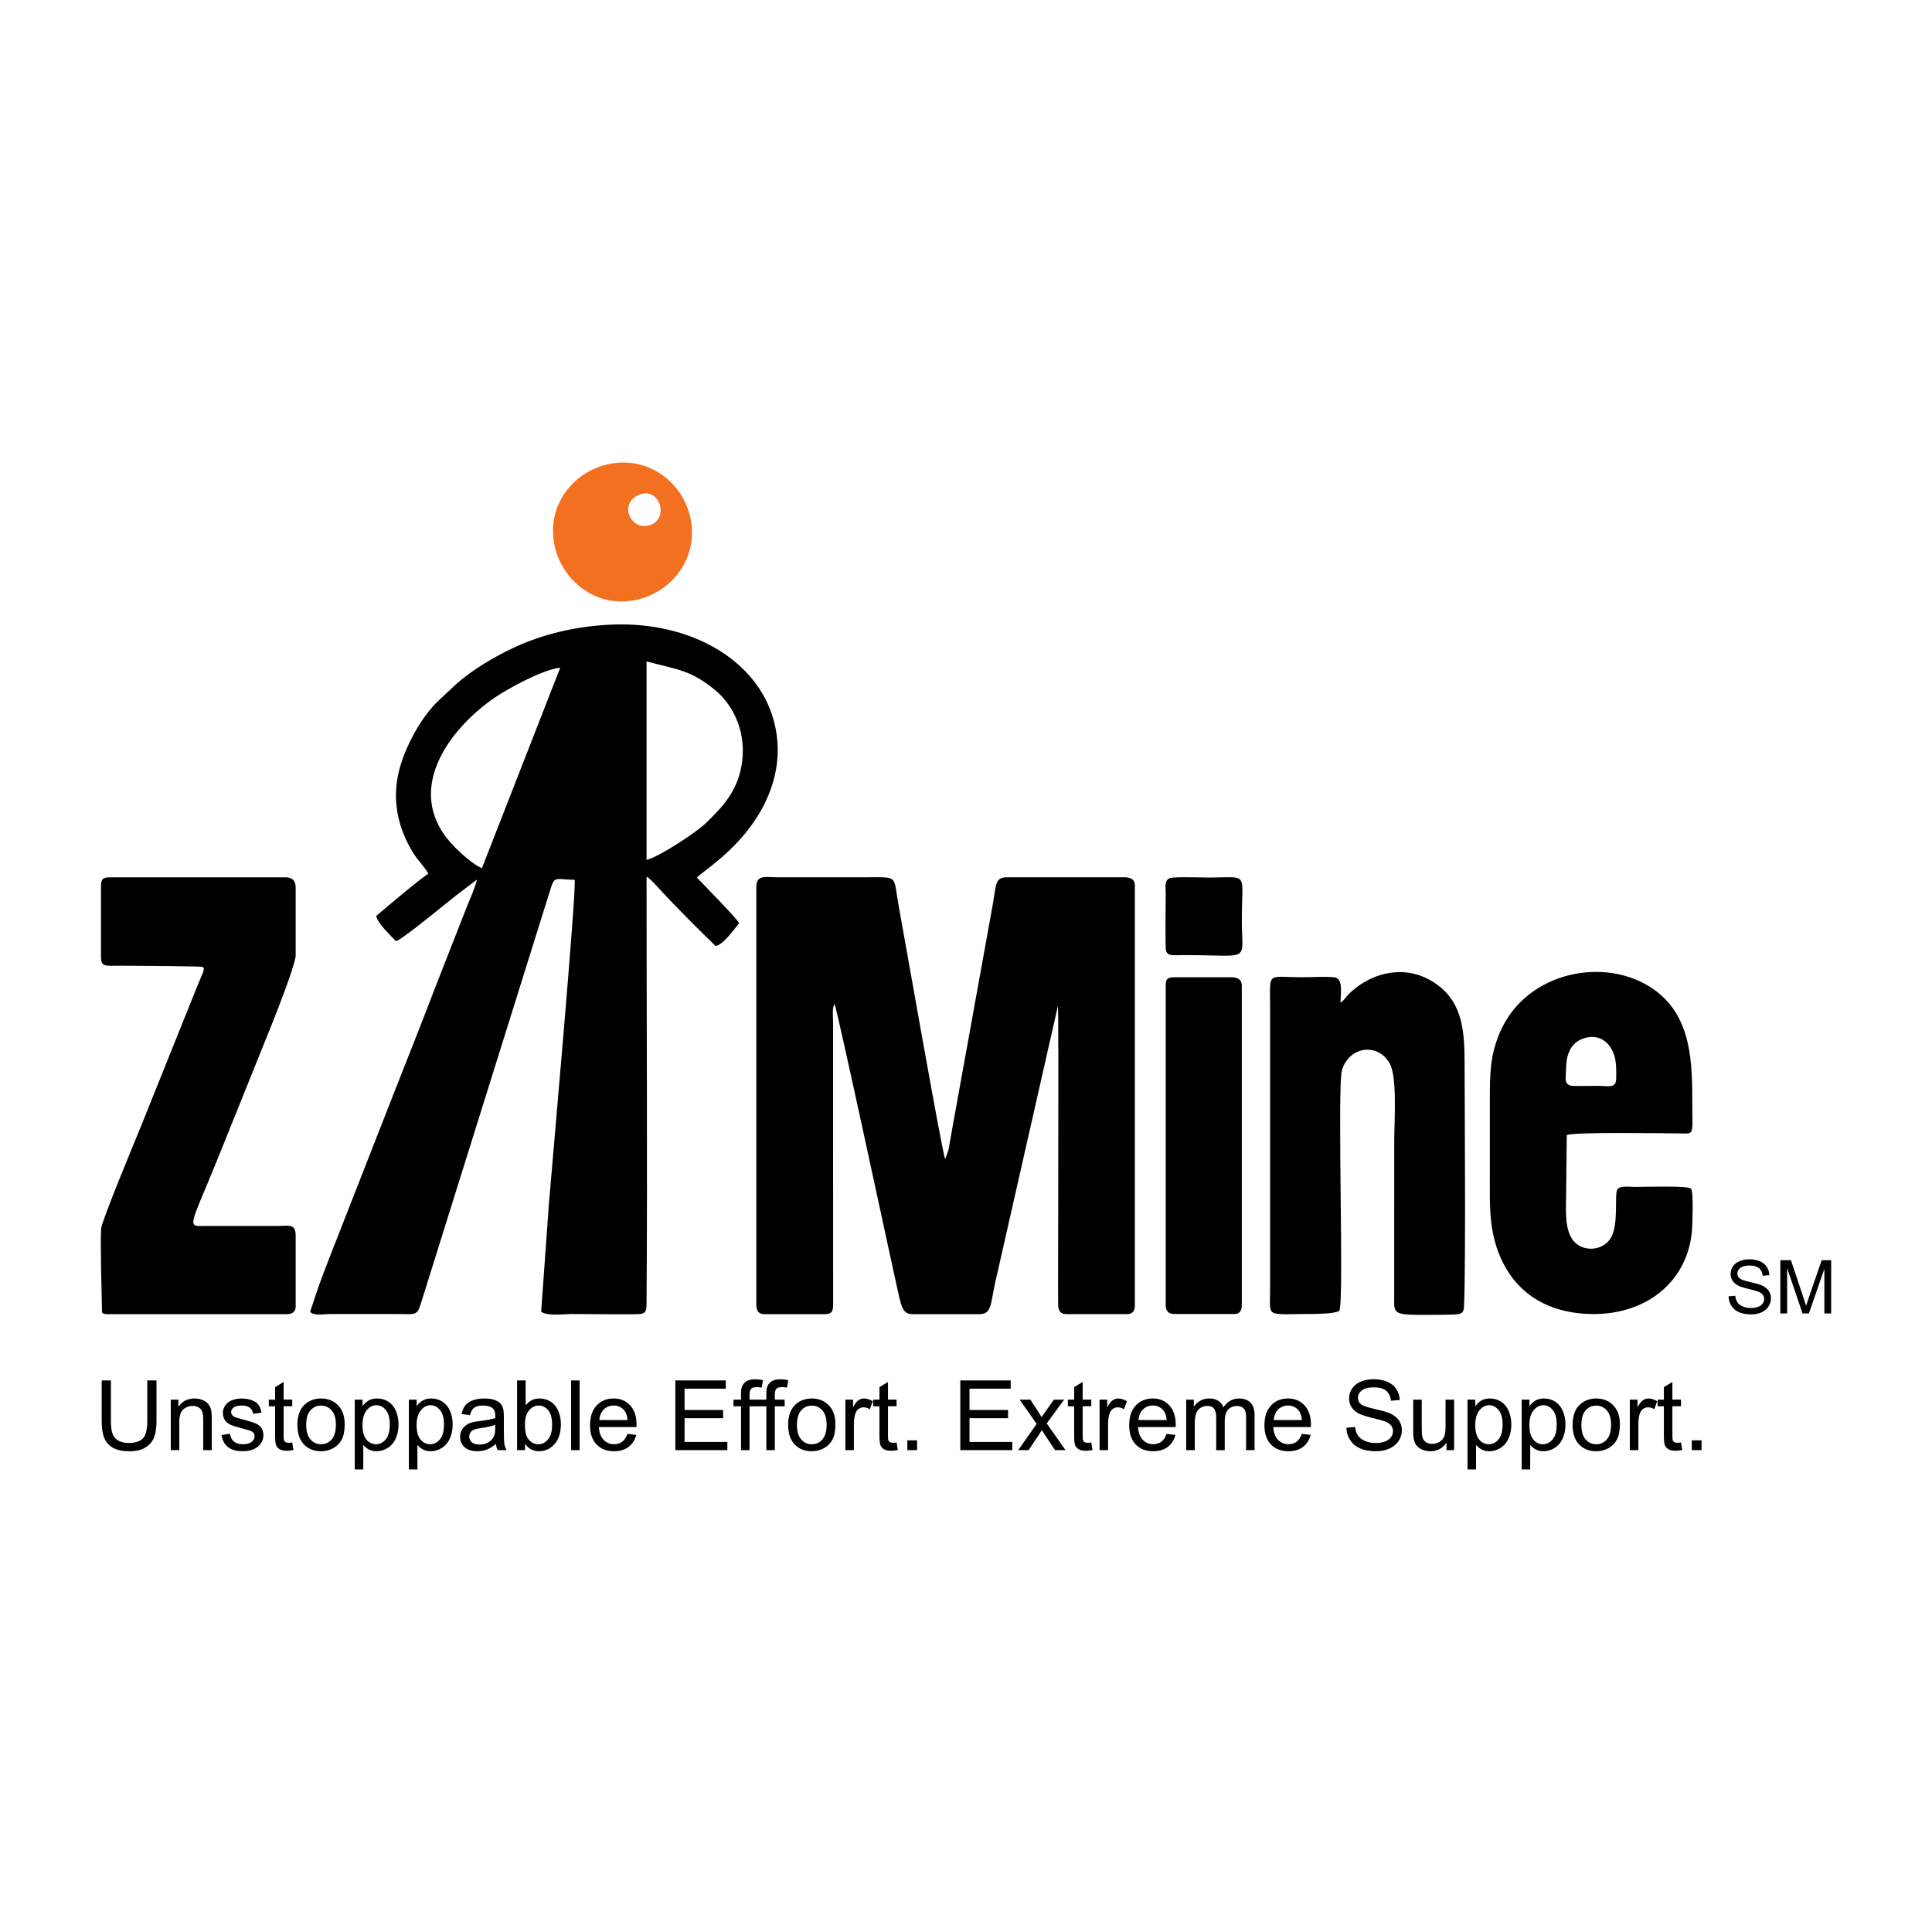 <?xml version="1.0" encoding="utf-8"?>
<!-- Generator: Adobe Illustrator 26.5.0, SVG Export Plug-In . SVG Version: 6.00 Build 0)  -->
<svg version="1.1" id="Layer_1" xmlns="http://www.w3.org/2000/svg" xmlns:xlink="http://www.w3.org/1999/xlink" x="0px" y="0px"
	 viewBox="0 0 1080 1080" style="enable-background:new 0 0 1080 1080;" xml:space="preserve">
<style type="text/css">
	.st0{fill-rule:evenodd;clip-rule:evenodd;}
	.st1{fill:#ED1C24;}
	.st2{fill:#E1251B;}
	.st3{fill-rule:evenodd;clip-rule:evenodd;fill:#16397B;}
	.st4{fill:#EE2745;}
	
		.st5{clip-path:url(#SVGID_00000067218841471315888110000006025003387852393657_);fill:url(#SVGID_00000075879051231726337040000002743487941894566322_);}
	
		.st6{clip-path:url(#SVGID_00000156573205472993502780000007481069287144726692_);fill:url(#SVGID_00000081644158401565466260000004442034765662735785_);}
	
		.st7{clip-path:url(#SVGID_00000036937656033615091210000015132884335723100299_);fill:url(#SVGID_00000169523406352507241030000010073134858907991189_);}
	
		.st8{clip-path:url(#SVGID_00000158712843441229108190000013236216643146545549_);fill:url(#SVGID_00000098220127357642202040000010685849842960512939_);}
	.st9{fill:#424243;}
	
		.st10{clip-path:url(#SVGID_00000044159382284357742210000011783970553555145397_);fill:url(#SVGID_00000068654466276262924380000012263567883785764753_);}
	.st11{fill:#FFFFFF;}
	
		.st12{clip-path:url(#SVGID_00000111158696541149293190000010172581479927653804_);fill:url(#SVGID_00000145740778060124756810000003102600272512377006_);}
	
		.st13{clip-path:url(#SVGID_00000121256624682224935930000008057559789868759705_);fill:url(#SVGID_00000150097371424232530610000008719692705718430358_);}
	
		.st14{clip-path:url(#SVGID_00000025408490179539555390000005701894760677107632_);fill:url(#SVGID_00000085954143067650377100000007030466037539725444_);}
	
		.st15{clip-path:url(#SVGID_00000002362425926528077610000018313562594588772767_);fill:url(#SVGID_00000164505044107049943340000001409685306643406772_);}
	
		.st16{clip-path:url(#SVGID_00000182505814510013429240000000455159278788306597_);fill:url(#SVGID_00000161590716771550517360000014244579458169545376_);}
	
		.st17{clip-path:url(#SVGID_00000135682732515196342480000001579508698530094211_);fill:url(#SVGID_00000136386591576271461420000010413277974048077473_);}
	
		.st18{clip-path:url(#SVGID_00000142173310626852796440000001192212621946087305_);fill:url(#SVGID_00000123437391128249238290000004112519470099991985_);}
	.st19{fill-rule:evenodd;clip-rule:evenodd;fill:#C8202F;}
	.st20{fill-rule:evenodd;clip-rule:evenodd;fill:#FFFFFF;}
	.st21{fill-rule:evenodd;clip-rule:evenodd;fill:#F98238;}
	.st22{filter:url(#Adobe_OpacityMaskFilter);}
	.st23{fill:url(#SVGID_00000134240936694598748470000007612356364549674151_);}
	.st24{mask:url(#SVGID_00000102508581008450406960000016435233381501383048_);fill-rule:evenodd;clip-rule:evenodd;fill:#ED1C24;}
	.st25{fill-rule:evenodd;clip-rule:evenodd;fill:#F5333F;}
	.st26{fill-rule:evenodd;clip-rule:evenodd;fill:#ED1C24;}
	.st27{fill-rule:evenodd;clip-rule:evenodd;fill:#F9A46E;}
	.st28{fill-rule:evenodd;clip-rule:evenodd;fill:#F47B26;}
	.st29{fill-rule:evenodd;clip-rule:evenodd;fill:#EB5433;}
	.st30{fill:#1A3282;}
	.st31{fill-rule:evenodd;clip-rule:evenodd;fill:#1A3282;}
	.st32{fill-rule:evenodd;clip-rule:evenodd;fill:#9D9FA2;}
	.st33{fill-rule:evenodd;clip-rule:evenodd;fill:#000303;}
	.st34{fill:#64003D;}
	.st35{fill:#536270;}
	.st36{fill-rule:evenodd;clip-rule:evenodd;fill:#64003D;}
	.st37{fill-rule:evenodd;clip-rule:evenodd;fill:#536270;}
	.st38{fill-rule:evenodd;clip-rule:evenodd;fill:#1A3382;}
	.st39{fill-rule:evenodd;clip-rule:evenodd;fill:#29387E;}
	.st40{fill-rule:evenodd;clip-rule:evenodd;fill:#F37021;}
	.st41{fill-rule:evenodd;clip-rule:evenodd;fill:#005C32;}
	.st42{fill-rule:evenodd;clip-rule:evenodd;fill:#D2AB67;}
	
		.st43{clip-path:url(#SVGID_00000088830648048530447510000010601333304285465759_);fill:url(#SVGID_00000008147501607531098250000001492338044335217573_);}
	
		.st44{clip-path:url(#SVGID_00000124883585893096366920000001062273105949998497_);fill:url(#SVGID_00000124143976181807210820000012910426625075565486_);}
	
		.st45{clip-path:url(#SVGID_00000095334464682445521880000009902432703932932743_);fill:url(#SVGID_00000049916312859696796390000015028766187865908638_);}
	.st46{fill-rule:evenodd;clip-rule:evenodd;fill:#00AEEF;}
	.st47{fill-rule:evenodd;clip-rule:evenodd;fill:#EC008C;}
	.st48{fill-rule:evenodd;clip-rule:evenodd;fill:#FFF200;}
	.st49{fill:#A7AAAC;}
	.st50{fill-rule:evenodd;clip-rule:evenodd;fill:#5C5B5B;}
	.st51{fill:#9D9D9F;}
	.st52{fill:#F04D23;}
	.st53{fill-rule:evenodd;clip-rule:evenodd;fill:#2E3192;}
	.st54{fill-rule:evenodd;clip-rule:evenodd;fill:#C4312D;}
	.st55{fill:#552715;}
	.st56{fill:#010101;}
	.st57{fill:#E31E2E;}
	.st58{fill:url(#SVGID_00000170269057525484742640000017542570639801809817_);}
	.st59{fill:url(#SVGID_00000076585880438605647350000001208253847767025028_);}
	.st60{clip-path:url(#SVGID_00000059274766890223972780000015046754726395978664_);}
	.st61{clip-path:url(#SVGID_00000152255944379139530780000011995319229262366626_);}
	.st62{clip-path:url(#SVGID_00000119833031804830343110000003211091146953295754_);}
	.st63{clip-path:url(#SVGID_00000168116816785129128980000001091538921677608117_);}
	.st64{clip-path:url(#SVGID_00000085218584216971034670000014601738815522503808_);}
	.st65{clip-path:url(#SVGID_00000152983778922687007630000012548402121778993544_);}
	.st66{clip-path:url(#SVGID_00000099646156707070354160000001990391942709263777_);}
	.st67{clip-path:url(#SVGID_00000080891590221864924440000008885731471568426644_);}
	.st68{clip-path:url(#SVGID_00000032647429125495713750000013242832804320601762_);}
	.st69{clip-path:url(#SVGID_00000165932450607323682480000003393113924668792238_);}
	.st70{clip-path:url(#SVGID_00000182507242023124278200000003395767706043157693_);}
	.st71{fill:#2650A1;}
	.st72{fill:url(#SVGID_00000138553561032743430570000005151266843886670468_);}
	.st73{fill:#FEFEFE;}
	.st74{fill:#FDFDFD;}
	.st75{fill:#FCFCFC;}
	.st76{fill:#FBFBFB;}
	.st77{fill:#FAFAFA;}
	.st78{fill:#F9F9F9;}
	.st79{fill:#F8F8F8;}
	.st80{fill:#F7F7F7;}
	.st81{fill:#F6F6F6;}
	.st82{fill:#F5F5F5;}
	.st83{fill:#F4F4F4;}
	.st84{fill:#F3F3F3;}
	.st85{fill:#F2F2F2;}
	.st86{fill:#F1F1F1;}
	.st87{fill:#F0F0F0;}
	.st88{fill:#EFEFEF;}
	.st89{fill:#EEEEEE;}
	.st90{fill:#EDEDED;}
	.st91{fill:#ECECEC;}
	.st92{fill:#EBEBEB;}
	.st93{fill:#EAEAEA;}
	.st94{fill:#E9E9E9;}
	.st95{fill:#E8E8E8;}
	.st96{fill:#E7E7E7;}
	.st97{fill:#E6E6E6;}
	.st98{fill:#E5E5E5;}
	.st99{fill:#E4E4E4;}
	.st100{fill:#E3E3E3;}
	.st101{fill:#E2E2E2;}
	.st102{fill:#E1E1E1;}
	.st103{fill:#E0E0E0;}
	.st104{fill:#DFDFDF;}
	.st105{fill:#DEDEDE;}
	.st106{fill:#DDDDDD;}
	.st107{fill:#DCDCDC;}
	.st108{fill:#DBDBDB;}
	.st109{fill:#DADADA;}
	.st110{fill:#D9D9D9;}
	.st111{fill:#D92231;}
	.st112{fill:url(#SVGID_00000074438223441990181630000012366451918809407893_);}
	.st113{fill:url(#SVGID_00000091008092610551598560000009160169151149234840_);}
	.st114{opacity:0.8;}
	.st115{fill:url(#SVGID_00000028302685174690234960000016368682383567683464_);}
	.st116{fill:url(#SVGID_00000077313697648191335100000004792271641734932142_);}
	.st117{fill-rule:evenodd;clip-rule:evenodd;fill:#010101;}
	.st118{fill:#80A845;}
	.st119{fill-rule:evenodd;clip-rule:evenodd;fill:#80A845;}
	.st120{fill:url(#SVGID_00000015320050412128055850000005211568733465391492_);}
	.st121{fill-rule:evenodd;clip-rule:evenodd;fill:#04984A;}
	.st122{fill-rule:evenodd;clip-rule:evenodd;fill:url(#SVGID_00000018204339446100708860000012142405397630565773_);}
	.st123{fill:url(#SVGID_00000116237485824236700280000003325453689603946628_);}
	.st124{fill:url(#SVGID_00000072241065718006715730000003154506164379937950_);}
	.st125{fill:url(#SVGID_00000005967061853700017640000005087092127961080760_);}
	.st126{fill:url(#SVGID_00000059298337222567151910000016396449910430710717_);}
	.st127{fill:url(#SVGID_00000137103021722581089680000002299646829459963786_);}
	.st128{fill:url(#SVGID_00000060733460377316718540000003801953938381399473_);}
	.st129{fill:url(#SVGID_00000073699692263961177610000015237737495130328741_);}
	.st130{fill:url(#SVGID_00000142897960819868745050000005893101538174464931_);}
	.st131{fill:url(#SVGID_00000093858751470538691880000002970651197132142733_);}
	.st132{fill:url(#SVGID_00000020383752629148025600000005023146889017282954_);}
	.st133{fill:url(#SVGID_00000173133661311668601700000009133222863159638949_);}
	.st134{fill:url(#SVGID_00000103953393432571533070000016140532956050034078_);}
	.st135{fill:url(#SVGID_00000158712473696894001470000016079832575361863326_);}
	.st136{fill:url(#SVGID_00000047043232201733307950000002520951854767326084_);}
	.st137{fill-rule:evenodd;clip-rule:evenodd;fill:url(#SVGID_00000131335864903065495730000007946657709533394067_);}
	.st138{fill:#0A529D;}
	.st139{fill:url(#SVGID_00000032628177128006635390000009979004248630625194_);}
	.st140{fill:url(#SVGID_00000132800647205161466740000008682908174906135199_);}
	.st141{fill:url(#SVGID_00000012470181538377715320000000469654929053586859_);}
	.st142{fill:url(#SVGID_00000081608168248321265800000000545408699995416704_);}
	.st143{fill:url(#SVGID_00000106845802776257872870000007915763534338346431_);}
	.st144{fill:url(#SVGID_00000141447575977423514970000017232099285012350856_);}
	.st145{fill:url(#SVGID_00000181055569090539656850000014236115760905060784_);}
	.st146{fill:url(#SVGID_00000133489776647936871940000017481661912319915433_);}
	.st147{fill:url(#SVGID_00000137840900166160717550000012258583938594130331_);}
	.st148{fill:url(#SVGID_00000152265006291236697840000007829433960166869403_);}
	.st149{fill:url(#SVGID_00000179609221374156337160000009472699324174013880_);}
	.st150{fill:url(#SVGID_00000059284708275893159990000000137591564171680134_);}
	.st151{fill-rule:evenodd;clip-rule:evenodd;fill:url(#SVGID_00000059284783846708177060000013929739341626832572_);}
	.st152{fill:url(#SVGID_00000152232244688222329550000004527841471602500014_);}
	.st153{fill:url(#SVGID_00000132767344005492977620000008874951729519824558_);}
	.st154{fill:url(#SVGID_00000148619051257580331720000001761687849008082836_);}
	.st155{fill:url(#SVGID_00000123403416030889561670000016446605851024469908_);}
	.st156{fill:url(#SVGID_00000067203835056280253750000012801373761384373153_);}
	.st157{fill:url(#SVGID_00000141421084028838150500000001242061123740805516_);}
	.st158{fill:url(#SVGID_00000062892558795701660110000007608567824117603495_);}
	.st159{fill:url(#SVGID_00000139268623094592833880000008341915552879980196_);}
	.st160{fill:url(#SVGID_00000158710847967854247350000008451458933367030413_);}
	.st161{fill:url(#SVGID_00000062874590992642156350000018249584356956961197_);}
	.st162{fill:url(#SVGID_00000122002354256393439630000010363710500410757513_);}
	.st163{fill:url(#SVGID_00000027563565231652396550000006521335681140878473_);}
	.st164{fill:url(#SVGID_00000136401366329671661900000000959117590777540002_);}
	.st165{fill:url(#SVGID_00000171716810963984433220000009309502339961970596_);}
	.st166{fill:url(#SVGID_00000049941919978791621580000004035563155738843791_);}
	.st167{fill:url(#SVGID_00000124127253664602118920000002757006252073099392_);}
	.st168{fill:url(#SVGID_00000075151679896499473380000015112040061325515938_);}
	.st169{fill-rule:evenodd;clip-rule:evenodd;fill:url(#SVGID_00000029752390534124140360000005979031421103162782_);}
	.st170{fill:url(#SVGID_00000101070594800016453260000010346485687335048088_);}
	.st171{fill:url(#SVGID_00000036211861715383721270000008873021248533853590_);}
	.st172{fill:url(#SVGID_00000062161548727621169670000014747826181794047164_);}
	.st173{fill:url(#SVGID_00000005984375408602806220000017900448594742936225_);}
	.st174{fill:url(#SVGID_00000001621670381234915810000017986620118966824081_);}
	.st175{fill:url(#SVGID_00000034779445138518233230000000304719165315378602_);}
	.st176{fill:url(#SVGID_00000090268164712520153840000010515228356483092117_);}
	.st177{fill:url(#SVGID_00000063612198088184165680000018213614007997304999_);}
	.st178{fill:url(#SVGID_00000109751321275604948830000004235675563773617039_);}
	.st179{fill:url(#SVGID_00000106134616631301308890000018215913581453512624_);}
	.st180{fill:url(#SVGID_00000043420994356359571840000000950878964926692261_);}
	.st181{fill:url(#SVGID_00000080192039867605035190000004321232172744387725_);}
	.st182{fill:url(#SVGID_00000011001583168272260890000001438980815839134356_);}
	.st183{fill:url(#SVGID_00000059286712545778813910000016958519605597056128_);}
	.st184{fill-rule:evenodd;clip-rule:evenodd;fill:url(#SVGID_00000004517219228890107270000015421005038897000353_);}
	.st185{fill:url(#SVGID_00000016790698955129709530000015808570387427840404_);}
	.st186{fill:url(#SVGID_00000086672365447505135150000008767300763934450832_);}
	.st187{fill:url(#SVGID_00000033369541778602436410000015741264873729228988_);}
	.st188{fill:url(#SVGID_00000095307282896712155680000014597762247126697904_);}
	.st189{fill:url(#SVGID_00000025423484150886763290000006444546618699876738_);}
	.st190{fill:url(#SVGID_00000181766269726961056800000000974979497868203924_);}
	.st191{fill:url(#SVGID_00000094620352326555158730000014888796216757531792_);}
	.st192{fill:url(#SVGID_00000171713234520221026700000004638264807400774531_);}
	.st193{fill:url(#SVGID_00000067227562814803715950000009979148837503042980_);}
	.st194{fill:url(#SVGID_00000067226735244109066230000015880298047956571811_);}
	.st195{fill:url(#SVGID_00000127014616504234241080000013459337045911175351_);}
	.st196{fill:url(#SVGID_00000055691294565851339550000005640802413368524475_);}
	.st197{fill:url(#SVGID_00000115476602978237364760000016611425921469480872_);}
	.st198{fill:url(#SVGID_00000018921371811894516670000004173359487763582127_);}
	.st199{fill:url(#SVGID_00000027583618986269539020000013056484861212481450_);}
	.st200{fill:url(#SVGID_00000182513538041427943960000012223528568447094181_);}
	.st201{fill:url(#SVGID_00000094584018221252966530000018281481949864916118_);}
	.st202{fill:url(#SVGID_00000136413886712541902460000002892298392026246070_);}
	.st203{fill:url(#SVGID_00000018210734034807922600000010302836793377753738_);}
	.st204{fill-rule:evenodd;clip-rule:evenodd;fill:url(#SVGID_00000163785163452393345730000000465402805953799612_);}
	.st205{fill:url(#SVGID_00000103969181470713679210000007822840552975395518_);}
	.st206{fill:url(#SVGID_00000129207343870073885930000013297471921126931846_);}
	.st207{fill:url(#SVGID_00000101077187594852582530000005693356688326912648_);}
	.st208{fill:url(#SVGID_00000137847099839964093380000007661303578599166136_);}
	.st209{fill:url(#SVGID_00000052073463941708903470000008731361546204766907_);}
	.st210{fill:url(#SVGID_00000139255979209024243420000016446383158712970907_);}
	.st211{fill:url(#SVGID_00000058554639200820527630000009448093572215816637_);}
	.st212{fill:url(#SVGID_00000076602772345364696950000006642979662380513927_);}
	.st213{fill:url(#SVGID_00000096773745712171922370000004975543319013881753_);}
	.st214{fill:url(#SVGID_00000109727754794172412230000010531374726497828247_);}
	.st215{fill:url(#SVGID_00000058591711525003397050000005227971770248823962_);}
	.st216{fill:url(#SVGID_00000049920460102257057210000009531544592709828501_);}
	.st217{fill:url(#SVGID_00000040571685659288217750000015093349827903694266_);}
	.st218{fill:url(#SVGID_00000040549010743407666090000001947152692120408723_);}
	.st219{fill:url(#SVGID_00000074411580533823591080000011251549017794311332_);}
	.st220{fill:url(#SVGID_00000017517291577393166720000015775172640106076054_);}
	.st221{fill-rule:evenodd;clip-rule:evenodd;fill:url(#SVGID_00000099633650587746931980000000726300999707353275_);}
	.st222{fill:url(#SVGID_00000021809414885144114790000000694531579077406908_);}
	.st223{fill:url(#SVGID_00000141426532125048156500000017609258337322886056_);}
	.st224{fill:url(#SVGID_00000013901920743120082550000004930116270373313926_);}
	.st225{fill:url(#SVGID_00000078767058570429371750000017824891325010376576_);}
	.st226{fill:url(#SVGID_00000181787223179144013810000011199581713040971950_);}
	.st227{fill:url(#SVGID_00000005260030492162704660000009053124136427589777_);}
	.st228{fill:url(#SVGID_00000098186325386911398770000007369565561799061643_);}
	.st229{fill:url(#SVGID_00000139978929224709233310000014376624465867434166_);}
	.st230{fill:url(#SVGID_00000128446426630285178230000002630332105027365002_);}
	.st231{fill:url(#SVGID_00000003820940514760609080000002830323975273552554_);}
	.st232{fill:url(#SVGID_00000030475523874572945780000011810066400038962597_);}
	.st233{fill:url(#SVGID_00000084517979708697491690000001780674416476013755_);}
	.st234{fill:url(#SVGID_00000049904065592309794220000007601866106304570301_);}
	.st235{fill:url(#SVGID_00000058583019297442066210000005048869432948371346_);}
	.st236{fill:url(#SVGID_00000063594478728397061710000006260624731533820859_);}
	.st237{fill-rule:evenodd;clip-rule:evenodd;fill:url(#SVGID_00000080887122686190594290000003966421388077180322_);}
	.st238{fill:url(#SVGID_00000081619791564085077740000007522326736642181253_);}
	.st239{fill:url(#SVGID_00000109028633219292710030000004145296866301826198_);}
	.st240{fill:url(#SVGID_00000122683832489820186590000017932532912238830725_);}
	.st241{fill:url(#SVGID_00000092445670418568574630000010280724077273320870_);}
	.st242{fill:url(#SVGID_00000067210042445161184230000003621914428728852654_);}
	.st243{fill:url(#SVGID_00000031925193346016096100000006186226396500516263_);}
	.st244{fill:url(#SVGID_00000130628216710309571980000009688599218200574111_);}
	.st245{fill:url(#SVGID_00000064340236493600443590000016207798563159672503_);}
	.st246{fill:url(#SVGID_00000022533231586147271200000006685652281926709426_);}
	.st247{fill:url(#SVGID_00000148648474328331769660000014124085374399871638_);}
	.st248{fill:url(#SVGID_00000172412653217053059350000009464100029549641090_);}
	.st249{fill:url(#SVGID_00000098203726741497093650000012052550003848339329_);}
	.st250{fill:url(#SVGID_00000119805490615872104520000004990890460750380687_);}
	.st251{fill:url(#SVGID_00000012449808668742620070000009807126991875777433_);}
	.st252{fill:url(#SVGID_00000012464480162310363710000008531806984191480989_);}
	.st253{fill-rule:evenodd;clip-rule:evenodd;fill:url(#SVGID_00000029029405569704042680000000770841423497483455_);}
	.st254{fill:url(#SVGID_00000029738567693785242350000016243199747822491300_);}
	.st255{fill:url(#SVGID_00000021819920832151179020000017105716458971192750_);}
	.st256{fill:url(#SVGID_00000067203052746698531560000011411051776012609452_);}
	.st257{fill:url(#SVGID_00000096737640815492470600000014599046724016419237_);}
	.st258{fill:url(#SVGID_00000162311374720398516180000007245937852080487584_);}
	.st259{fill:url(#SVGID_00000061462232769658938310000017282578427241336978_);}
	.st260{fill:url(#SVGID_00000028302122329295569940000005286453651965100216_);}
	.st261{fill:url(#SVGID_00000092444323809169646030000007075934421809260932_);}
	.st262{fill:url(#SVGID_00000098186686458644044510000016617902913557502108_);}
	.st263{fill:url(#SVGID_00000157299462111501634240000018220918855053776019_);}
	.st264{fill:url(#SVGID_00000046338686015074645590000006397358792923658678_);}
	.st265{fill:url(#SVGID_00000139283737997144187940000004036836810149729933_);}
	.st266{fill:url(#SVGID_00000016761812327151160400000013615939133657259149_);}
	.st267{fill:url(#SVGID_00000089534391186651390010000012293412291579734954_);}
	.st268{fill:url(#SVGID_00000096040983326642364320000003225958763152339378_);}
	.st269{fill-rule:evenodd;clip-rule:evenodd;fill:url(#SVGID_00000052806424035719596310000002352222023883299997_);}
	.st270{fill:url(#SVGID_00000086652106431441391360000010853889001460250510_);}
	.st271{fill:url(#SVGID_00000000197677747128760650000006963583160137459875_);}
	.st272{fill:url(#SVGID_00000167376393039751057450000018141205278691432327_);}
	.st273{fill:url(#SVGID_00000174566956602805806340000017160992287342212231_);}
	.st274{fill:url(#SVGID_00000012470487604093264360000007133079208952037762_);}
	.st275{fill:url(#SVGID_00000004509174158477934420000008097486922595186336_);}
	.st276{fill:url(#SVGID_00000083049130848417084410000001590974435606377093_);}
	.st277{fill:url(#SVGID_00000143589492384633933510000007769779150172772788_);}
	.st278{fill:url(#SVGID_00000143577983352295639710000012890390209544767911_);}
	.st279{fill:url(#SVGID_00000106124493083482307540000009005193415151476096_);}
	.st280{fill:url(#SVGID_00000057854286208146964190000016103863580209009077_);}
	.st281{fill:url(#SVGID_00000026862687237502605760000011412923946012990626_);}
	.st282{fill:url(#SVGID_00000010991368901213299040000001735500055369144734_);}
	.st283{fill:url(#SVGID_00000063603950967552498920000015940152351324954557_);}
	.st284{fill:url(#SVGID_00000099659776583942650870000008170015392111888063_);}
	.st285{fill-rule:evenodd;clip-rule:evenodd;fill:url(#SVGID_00000164499249591629362080000010908170108283989633_);}
	.st286{fill:url(#SVGID_00000106863376613342317330000005774442074032368804_);}
	.st287{fill:url(#SVGID_00000069390605578066025620000005849695511912061341_);}
	.st288{fill:url(#SVGID_00000015315798290712152360000005835029428485908114_);}
	.st289{fill:url(#SVGID_00000164473784766244224710000000727947857837727398_);}
	.st290{fill:url(#SVGID_00000061430253619057134820000015103067212819221414_);}
	.st291{fill:url(#SVGID_00000005239278872899202400000004717756641745248128_);}
	.st292{fill:url(#SVGID_00000133523426527191972110000011478851705080290695_);}
	.st293{fill:url(#SVGID_00000029751831555383183380000000122416628388372911_);}
	.st294{fill:url(#SVGID_00000124161006578362256790000017512617739644495256_);}
	.st295{fill:url(#SVGID_00000133487080759372214610000013699187830630315448_);}
	.st296{fill:url(#SVGID_00000170980617631995919780000000172383214587291069_);}
	.st297{fill:url(#SVGID_00000048501584338991498100000017944730795062667197_);}
	.st298{fill:url(#SVGID_00000073699858959529306460000003705108828624614792_);}
	.st299{fill:url(#SVGID_00000113346541880266403040000006157044619850468498_);}
	.st300{fill:url(#SVGID_00000038383392906079606080000009007983525984107448_);}
	.st301{fill:url(#SVGID_00000022550605433885663710000001393340536407163576_);}
	.st302{fill:url(#SVGID_00000092432190079277033520000001555275701109985974_);}
	.st303{fill:url(#SVGID_00000121255323053921728480000008949003653449827482_);}
	.st304{fill-rule:evenodd;clip-rule:evenodd;fill:url(#SVGID_00000134970439115472842280000015774615395173097358_);}
	.st305{fill:url(#SVGID_00000023264821927434726120000013771396748763676554_);}
	.st306{fill:url(#SVGID_00000098900013934290233210000002613126406330968974_);}
	.st307{fill:url(#SVGID_00000113338590261277313800000009669692263491948206_);}
	.st308{fill:url(#SVGID_00000057854564458541661320000012470360485777455791_);}
	.st309{fill:url(#SVGID_00000137827923037872620820000009732755235580875401_);}
	.st310{fill:url(#SVGID_00000009572599483757191650000012883379620161988523_);}
	.st311{fill:url(#SVGID_00000034053101768180856260000016958338971768941495_);}
	.st312{fill:url(#SVGID_00000023970096739668176400000014451205632979351184_);}
	.st313{fill:url(#SVGID_00000119835114140184922780000017101353325431358104_);}
	.st314{fill:url(#SVGID_00000053510390637552850820000008919146164510929336_);}
	.st315{fill:url(#SVGID_00000150795548325529623510000006607145114532868272_);}
	.st316{fill:url(#SVGID_00000072267977463276403350000015126408474939798432_);}
	.st317{fill:url(#SVGID_00000127729554386974185020000001222130132163361457_);}
	.st318{fill:url(#SVGID_00000113310984400974239880000009558332813245376432_);}
	.st319{fill:url(#SVGID_00000080201618713820129120000003642344892639875458_);}
	.st320{fill:url(#SVGID_00000179605587198472519410000013435847616203168429_);}
	.st321{fill:url(#SVGID_00000169557165864093223280000016725600570577624231_);}
	.st322{fill:url(#SVGID_00000140720380618127518980000002113038238280305853_);}
	.st323{fill:url(#SVGID_00000028312476183437343320000005856740557270901139_);}
	.st324{fill:url(#SVGID_00000174604489702151537130000010264671952344035465_);}
	.st325{fill-rule:evenodd;clip-rule:evenodd;fill:url(#SVGID_00000120530383422199530100000004084198704509776009_);}
	.st326{fill:url(#SVGID_00000134969220672731882690000018278135586581198479_);}
	.st327{fill:url(#SVGID_00000075885529411140672860000015775721670386761915_);}
	.st328{fill:url(#SVGID_00000115481196082376364590000013540599360214745742_);}
	.st329{fill:url(#SVGID_00000060738521880441972530000011057527930136087484_);}
	.st330{fill:url(#SVGID_00000082341110387936867400000004730080098520913578_);}
	.st331{fill:url(#SVGID_00000123412472053977177320000000843909633861904574_);}
	.st332{fill:url(#SVGID_00000136393182083619821490000014340045818877619620_);}
	.st333{fill:url(#SVGID_00000183963707432777858270000009294650400562766466_);}
	.st334{fill:url(#SVGID_00000134934888066435269270000013354937151408673464_);}
	.st335{fill:url(#SVGID_00000041295877727503638650000008665330414819299242_);}
	.st336{fill:url(#SVGID_00000013152662081839930700000009799381874384110253_);}
	.st337{fill:url(#SVGID_00000013876903916872530360000003865108126256777610_);}
	.st338{fill:url(#SVGID_00000172420701814612222510000017554875118151308469_);}
	.st339{fill:url(#SVGID_00000183971497045649352640000007456094712663968939_);}
	.st340{fill:url(#SVGID_00000147909720090442878970000011182691323010839938_);}
	.st341{fill:url(#SVGID_00000060007021900725336020000010669762542013581235_);}
	.st342{fill-rule:evenodd;clip-rule:evenodd;fill:url(#SVGID_00000114063734415842115380000007540134079185263034_);}
	.st343{fill:url(#SVGID_00000037680481723868671680000013069839985602488464_);}
	.st344{fill:url(#SVGID_00000059280113209151386890000010346668400511411087_);}
	.st345{fill:url(#SVGID_00000180330909531283324740000016420237057832495288_);}
	.st346{fill:url(#SVGID_00000078028653182991311370000011038386853484083083_);}
	.st347{fill:url(#SVGID_00000166637793161328514330000002758093440811592841_);}
	.st348{fill:url(#SVGID_00000040544566955602701820000010898220332642825650_);}
	.st349{fill:url(#SVGID_00000055678107370903503810000014849562354644533941_);}
	.st350{fill:url(#SVGID_00000137122179562916108270000009405916434836032955_);}
	.st351{fill:url(#SVGID_00000083068394957648146360000015198149460480238984_);}
	.st352{fill:url(#SVGID_00000052791832984708203940000010926925302262321584_);}
	.st353{fill:url(#SVGID_00000031188878734357673780000013415666941373662143_);}
	.st354{fill:url(#SVGID_00000024694745660273359520000001319315667386071456_);}
	.st355{fill:url(#SVGID_00000059270844717381199290000000650125496390496128_);}
	.st356{fill:url(#SVGID_00000073704729498432043350000001293063478890504325_);}
	.st357{fill:url(#SVGID_00000043428171666005251290000018179759072837367208_);}
	.st358{fill:url(#SVGID_00000170998802796612126120000003511947075805940916_);}
	.st359{fill:url(#SVGID_00000182489856357183424040000002864893351927187586_);}
	.st360{fill:url(#SVGID_00000035507477251888887960000004594298552267891106_);}
	.st361{fill:url(#SVGID_00000001638000241524165540000018040898646423174797_);}
	.st362{fill:url(#SVGID_00000036224411782823941860000013983976428276021893_);}
	.st363{fill:#C1282D;}
	.st364{fill-rule:evenodd;clip-rule:evenodd;fill:url(#SVGID_00000183234240235904691690000011193531800693333387_);}
	.st365{fill:url(#SVGID_00000121968236643234858900000017971867054714137995_);}
	.st366{fill:url(#SVGID_00000159433829882699033190000012256320116898883218_);}
	.st367{fill:url(#SVGID_00000009583511441913550990000004590529858826058368_);}
	.st368{fill:url(#SVGID_00000021096976426741591520000015189170906879678397_);}
	.st369{fill:url(#SVGID_00000029763607010655358620000000768024114554409345_);}
	.st370{fill:url(#SVGID_00000148624981824585893480000004328869196536661928_);}
	.st371{fill:url(#SVGID_00000036228959443721673610000017518316130866342818_);}
	.st372{fill:url(#SVGID_00000140002868084942864050000013904549009344927658_);}
	.st373{fill:url(#SVGID_00000181779522207191465690000008246825565019792575_);}
	.st374{fill:url(#SVGID_00000043429952947898160360000017513012973756437418_);}
	.st375{fill:url(#SVGID_00000119814630978383480400000007009919602173351321_);}
	.st376{fill:url(#SVGID_00000147913517184019228480000003536289788878943653_);}
	.st377{fill:url(#SVGID_00000163071285009732916500000012504944955090230688_);}
	.st378{fill:url(#SVGID_00000098198459890039521710000006784016699412895891_);}
	.st379{fill:url(#SVGID_00000088849056926605731530000006727652553242079393_);}
	.st380{fill:url(#SVGID_00000005957427816730895630000010589241296496962492_);}
	.st381{fill-rule:evenodd;clip-rule:evenodd;fill:url(#SVGID_00000102504088381367172150000005362289126822438786_);}
	.st382{fill:url(#SVGID_00000053503686009378055010000016829819146462574513_);}
	.st383{fill:url(#SVGID_00000059272539447270546670000000852163301083645331_);}
	.st384{fill:url(#SVGID_00000034072239444973177360000002871743789444650422_);}
	.st385{fill:url(#SVGID_00000134238366981969058640000000858707870506075548_);}
	.st386{fill:url(#SVGID_00000036972970369005928250000012340425101092908678_);}
	.st387{fill:url(#SVGID_00000114785419871998528860000015250034352825650622_);}
	.st388{fill:url(#SVGID_00000010276382914855324870000014620759858237935232_);}
	.st389{fill:url(#SVGID_00000159442836826539689840000011076258789131186568_);}
	.st390{fill:url(#SVGID_00000183962326294291405530000005757630302537994676_);}
	.st391{fill:url(#SVGID_00000080908134706837422790000007773932276087131527_);}
	.st392{fill:url(#SVGID_00000142134242981953333340000017512845772350522812_);}
	.st393{fill:url(#SVGID_00000048490140979749898660000018215207916604056218_);}
	.st394{fill:url(#SVGID_00000170276437576386234030000003426318493932658873_);}
	.st395{fill:url(#SVGID_00000167377630831294448460000002808355761248177846_);}
	.st396{fill:url(#SVGID_00000111179071321333153190000014259424730350347937_);}
	.st397{fill:url(#SVGID_00000068679508536625089820000015205115200643140242_);}
	.st398{fill:url(#SVGID_00000099641727613313787870000017516047892377149847_);}
	.st399{fill:url(#SVGID_00000082359655142646479960000014006312384085339791_);}
	.st400{fill:url(#SVGID_00000129903618446867409860000005894854118440445108_);}
	.st401{fill:url(#SVGID_00000121248423270713204340000006980738735051823781_);}
</style>
<g>
	<path class="st0" d="M269.39,485.34c14.59-37.36,29.19-74.72,43.78-112.09c-10.17,1.08-29.89,12.12-36.42,16.59
		c-26.76,18.32-52.35,53.9-22.35,83.9C257.94,477.27,264.33,483.16,269.39,485.34 M361.42,480.68c6.75-1.52,27.83-15.31,33.38-20.77
		c8.26-8.12,18.15-17.51,20.13-34.74c2.06-17.87-6.15-31.9-14.95-39.2c-13.72-11.39-20.79-11.5-38.55-16.22
		C361.42,406.73,361.42,443.71,361.42,480.68z M239.41,488.44c-4.97,3.09-24.46,19.64-29.06,23.53c0.34,3.85,8.12,11.12,11.04,14.15
		c3.17-0.63,28.79-21.89,33.64-25.6c3.85-2.94,7.71-5.87,11.56-8.81c-0.65,3.74-4.2,11.55-5.67,15.3
		c-5.91,15.08-11.82,30.17-17.73,45.25c-7.76,20.43-15.77,40.29-23.58,60.27c-11.82,30.2-23.65,60.4-35.47,90.59
		c-4.94,12.71-6.56,17.16-10.77,30.23c2.09,2.35,8.15,1.19,11.02,1.19c12.33,0,24.66,0,36.99,0c12.55,0,11.58,1.58,14.94-9.22
		c23.52-75.18,47.03-150.36,70.54-225.53c3.27-10.53,2.01-8.36,14.37-7.95c1.19,4.91-12.78,161.58-14.37,180.88
		c-1.45,20.19-2.9,40.36-4.35,60.55c3.55,2.54,12.03,1.28,17.14,1.28c6.03,0,34.86,0.33,38.13-0.01c3.37-0.36,3.62-2.14,3.64-5.69
		c0.59-78.67-0.03-159.82,0.02-238.81c2.32,1.19,7.64,7.43,9.5,9.41c8.02,8.55,20.49,21.12,29.06,29.34
		c4.08-0.35,10.63-9.62,13.16-12.74c-0.83-2.24-20.46-22.18-23.57-25.44c2.07-2.83,21.71-14.28,34.34-35.04
		c9.56-15.7,14.5-35.18,7.63-56c-10.4-31.53-46.04-51.96-88.79-50.44c-20.53,0.73-39.93,5.5-56.03,13.13
		c-10.86,5.14-23.03,12.39-31.83,20.25c-3.08,2.89-6.16,5.78-9.24,8.67c-10.59,9.58-21.54,29.68-23.78,45.58
		c-2.11,15.06,2.05,29.22,9.84,41.18C233.74,480.94,238.48,486.09,239.41,488.44z M56.45,495.78c0,12.91,0,25.83,0,38.74
		c0,6.24,2.12,5.32,10.6,5.31c6.39,0,45.22,0.3,46.02,0.64c1.08,1.05,1.1-0.24,0.64,2.42c-0.12,0.72-0.82,2.12-1.17,2.93
		c-0.76,1.79-1.6,3.82-2.42,5.83c-10.48,26.1-20.97,52.2-31.46,78.31c-2.61,6.38-21.66,52.19-22.1,56.62
		c-0.61,6.14,0.33,39.56,0.47,47.06c0.55,0.88,2.11,1.12,4.24,0.99c32.95,0,65.9,0,98.85,0c3.58,0.03,5.47-1.55,5.16-5.26
		c0-12.91,0-25.82,0-38.74c0-6.84-4.05-5.32-10.35-5.31c-13.3,0-26.6,0-39.89,0.01c-10.9,0.05-9.4,1.96,6.85-38.08
		c9.97-24.75,19.94-49.51,29.91-74.26c3.08-7.7,12.44-31.47,13.48-38.46c0-12.91,0-25.83,0-38.74c-0.16-3.89-2.24-5.18-5.16-5.36
		c-32.95,0-65.89,0-98.85,0C57.1,490.42,56.45,491.86,56.45,495.78z M422.79,495.78c-0.01,77.86-0.01,155.73-0.01,233.59
		c0.05,3.45,1.43,5.5,4.98,5.26c10.98,0,21.96,0,32.95,0c4.45,0,5-1.59,5.01-5.81c-0.01-52.24-0.01-104.49-0.02-156.73
		c0-5.07-0.63-8.17,0.8-10.96c1.61,3.52,30.84,140.01,34.26,155.36c2.96,13.32,3.35,17.97,9.13,18.13c12.51,0,25.02,0,37.54,0
		c6.95,0,6.18-5.31,8.89-17.64c11.68-51.54,23.36-103.07,35.05-154.61c0.61,2.51-0.05,165.29,0.15,165.85
		c-0.28,4.94,1.77,6.54,5.05,6.39c10.99,0,21.96,0,32.95,0c3.53,0.2,4.98-1.72,4.87-5.26c0-77.86,0-155.73,0-233.59
		c0.21-4.4-2.38-5.19-5.45-5.36c-21.96,0-43.93,0-65.9,0c-7.06,0-6.05,4.11-8.17,15.75c-7.33,40.56-14.67,81.13-22.01,121.69
		c-0.7,3.86-1.24,7.04-1.88,10.6c-1.06,5.88-0.49,3.9-2.64,9.43c-1.44-2.31-22.78-123.96-26.02-141.76
		c-3.09-17.02,0.29-15.71-17.92-15.71c-16.76,0-33.53,0-50.29,0C428.06,490.42,422.79,488.81,422.79,495.78z M653.74,490.94
		c-2.92,1.43-2.12,4.78-2.1,8.3c0.02,5.57-0.37,30.13,0.17,32.14c0.86,3.22,4.55,2.56,7.76,2.55c40.77-0.26,34.61,5.1,34.61-19.64
		c0-27.64,4.46-23.74-19-23.74C671.61,490.54,655.71,489.98,653.74,490.94z M651.64,551.28c0,59.36,0,118.73,0,178.09
		c-0.04,3.27,1.34,5.25,5.04,5.16c10.8,0,21.58,0,32.37,0c3.48,0.33,5.2-1.36,5.13-5.16c0-59.36,0-118.72,0-178.09
		c0.16-3.14-1.63-4.73-5.13-5c-10.79,0-21.58,0-32.37,0C652.55,546.29,651.64,547.17,651.64,551.28z M749.36,560.45
		c-0.02-4.63,1.71-13.25-3.23-14.1c-3.54-0.6-13.56-0.07-17.77-0.07c-20.56,0-18.37-3.64-18.37,16.57c0,52.8,0,105.62,0,158.43
		c0,15.68-2.87,13.25,22.43,13.25c3.12,0,13.79-0.08,16.21-1.77c2.9-2.04-1.25-124.57,1.52-134.37c3.8-13.43,20.12-15.89,26.77-3.77
		c4.21,7.7,2.47,32.27,2.47,42.81c-0.01,30.46-0.02,60.92-0.03,91.39c0,6.06,3.25,6.14,16.5,6.21c5.71-0.12,11.34,0.05,17.05-0.21
		c5.7-0.26,5.37-1.96,5.56-6.66c0.95-23.96,0.24-118.69,0.24-132.36c0-18.99-0.43-38.12-20.44-48.52
		c-15.3-7.95-33.2-2.93-44.77,8.89C752.27,557.43,750.92,559.79,749.36,560.45z M886.32,580.15c-7.22,1.9-10.69,7.61-10.84,16.81
		c-0.1,5.66-1.7,9.99,4.29,10.1c4.57,0.08,9.32-0.05,13.92-0.05c5.11,0,9.53,1.53,9.74-3.65c0.17-4.03,0.14-9.33-0.93-13
		C900.59,583.79,895.03,577.85,886.32,580.15z M904.22,664.8c-1.99,2.31,0.85,19.08-3.62,26.97c-4.39,7.73-15.98,8.4-21.22,1.6
		c-5.12-6.63-3.89-17.97-3.89-27.6c0.11-10.41,0.23-20.81,0.34-31.22c3.49-1.84,52.38-1.05,62.96-0.96
		c8.5,0.07,7.22,1.27,7.22-15.23c0-24.02-0.01-50.17-21.65-65.36c-26.77-18.78-71.26-10.02-85.87,24.05
		c-5.46,12.71-5.66,22.7-5.66,37.84c0,14.26,0,28.53,0,42.79c0,14.53-0.47,26.63,3.83,39.67c6.96,21.07,23.24,35.48,49.54,37.07
		c33.93,2.06,58.31-18.54,59.73-48.4c0.16-3.41,0.79-19.71-0.63-21.53c-1.42-1.82-25.83-0.97-31.36-0.98
		C910.82,663.5,905.87,662.64,904.22,664.8z"/>
	<path class="st40" d="M356.94,276.72c-11.7,5.24-3.71,21.12,7.13,16.57C374.3,288.98,368.28,271.64,356.94,276.72 M342.24,259.06
		c-19.29,3.02-36.44,20.8-32.53,44.41c3.09,18.7,21.01,36.06,44.25,32.21c18.97-3.14,35.97-20.87,32.36-44.19
		C383.31,272.08,365.11,255.47,342.24,259.06z"/>
	<path d="M945.72,810.63v-5.46h5.46v5.46H945.72z M939.69,806.34l0.69,4.23c-1.34,0.27-2.54,0.42-3.61,0.42
		c-1.74,0-3.09-0.27-4.05-0.82c-0.95-0.54-1.62-1.27-2.01-2.17c-0.39-0.89-0.59-2.78-0.59-5.65v-16.23h-3.51v-3.72h3.51v-6.99
		l4.76-2.87v9.85h4.81v3.72h-4.81v16.5c0,1.37,0.08,2.24,0.25,2.63c0.18,0.39,0.44,0.7,0.83,0.93c0.38,0.23,0.92,0.34,1.63,0.34
		C938.13,806.53,938.82,806.47,939.69,806.34z M911.08,810.63v-28.22h4.3v4.27c1.1-2,2.11-3.32,3.05-3.95
		c0.92-0.63,1.95-0.96,3.06-0.96c1.61,0,3.25,0.52,4.91,1.54l-1.65,4.44c-1.16-0.7-2.33-1.04-3.5-1.04c-1.05,0-1.99,0.31-2.82,0.94
		c-0.83,0.63-1.42,1.5-1.78,2.62c-0.53,1.7-0.79,3.56-0.79,5.58v14.78H911.08z M884,796.52c0,3.61,0.8,6.32,2.37,8.11
		c1.58,1.8,3.56,2.71,5.95,2.71c2.38,0,4.35-0.91,5.93-2.71c1.57-1.8,2.35-4.56,2.35-8.26c0-3.49-0.79-6.14-2.37-7.94
		c-1.59-1.79-3.56-2.69-5.91-2.69c-2.39,0-4.37,0.89-5.95,2.68C884.79,790.21,884,792.9,884,796.52z M879.09,796.52
		c0-5.23,1.45-9.1,4.36-11.61c2.42-2.09,5.38-3.14,8.87-3.14c3.88,0,7.05,1.27,9.51,3.82c2.47,2.54,3.69,6.04,3.69,10.53
		c0,3.64-0.54,6.49-1.63,8.56c-1.09,2.09-2.67,3.7-4.75,4.85c-2.09,1.15-4.36,1.73-6.82,1.73c-3.95,0-7.13-1.26-9.58-3.81
		C880.3,804.93,879.09,801.28,879.09,796.52z M854.93,796.68c0,3.63,0.73,6.31,2.21,8.05c1.47,1.74,3.26,2.61,5.34,2.61
		c2.12,0,3.94-0.9,5.46-2.71c1.51-1.79,2.27-4.58,2.27-8.35c0-3.6-0.74-6.29-2.22-8.08c-1.47-1.78-3.25-2.68-5.3-2.68
		c-2.04,0-3.84,0.95-5.41,2.86C855.71,790.27,854.93,793.05,854.93,796.68z M850.61,821.43v-39.02h4.36v3.67
		c1.02-1.44,2.18-2.52,3.48-3.23c1.28-0.72,2.85-1.08,4.69-1.08c2.41,0,4.54,0.63,6.38,1.86c1.85,1.25,3.24,2.99,4.17,5.25
		c0.94,2.26,1.42,4.74,1.42,7.43c0,2.88-0.52,5.49-1.56,7.8c-1.04,2.31-2.54,4.08-4.52,5.32c-1.98,1.22-4.06,1.84-6.23,1.84
		c-1.6,0-3.02-0.34-4.29-1.01c-1.27-0.67-2.31-1.52-3.12-2.55v13.73H850.61z M824.68,796.68c0,3.63,0.73,6.31,2.2,8.05
		c1.47,1.74,3.26,2.61,5.34,2.61c2.12,0,3.94-0.9,5.46-2.71c1.51-1.79,2.27-4.58,2.27-8.35c0-3.6-0.75-6.29-2.22-8.08
		c-1.48-1.78-3.25-2.68-5.29-2.68c-2.04,0-3.85,0.95-5.42,2.86C825.46,790.27,824.68,793.05,824.68,796.68z M820.35,821.43v-39.02
		h4.35v3.67c1.02-1.44,2.19-2.52,3.49-3.23c1.28-0.72,2.86-1.08,4.7-1.08c2.41,0,4.53,0.63,6.37,1.86c1.85,1.25,3.24,2.99,4.17,5.25
		c0.95,2.26,1.41,4.74,1.41,7.43c0,2.88-0.51,5.49-1.56,7.8c-1.03,2.31-2.54,4.08-4.52,5.32c-1.98,1.22-4.06,1.84-6.23,1.84
		c-1.6,0-3.03-0.34-4.29-1.01c-1.27-0.67-2.3-1.52-3.12-2.55v13.73H820.35z M808.58,810.63v-4.15c-2.21,3.19-5.19,4.78-8.96,4.78
		c-1.66,0-3.22-0.32-4.66-0.95c-1.44-0.64-2.51-1.44-3.21-2.4c-0.71-0.97-1.2-2.15-1.47-3.54c-0.19-0.95-0.29-2.44-0.29-4.48v-17.47
		h4.78v15.65c0,2.5,0.1,4.18,0.29,5.05c0.31,1.26,0.94,2.24,1.91,2.96c0.99,0.72,2.19,1.07,3.62,1.07c1.43,0,2.77-0.37,4.03-1.1
		c1.26-0.73,2.15-1.74,2.67-3c0.53-1.27,0.78-3.11,0.78-5.51v-15.12h4.78v28.22H808.58z M752.65,798.11l4.86-0.43
		c0.23,1.95,0.76,3.54,1.61,4.8c0.84,1.25,2.15,2.25,3.91,3.02c1.77,0.77,3.77,1.15,5.98,1.15c1.97,0,3.71-0.29,5.21-0.87
		c1.5-0.59,2.63-1.39,3.36-2.4c0.73-1.03,1.11-2.13,1.11-3.34c0-1.22-0.35-2.28-1.07-3.2c-0.71-0.92-1.88-1.68-3.5-2.3
		c-1.05-0.4-3.35-1.04-6.94-1.9c-3.57-0.87-6.09-1.66-7.52-2.43c-1.87-0.97-3.25-2.18-4.16-3.63c-0.91-1.44-1.36-3.06-1.36-4.85
		c0-1.96,0.55-3.8,1.66-5.5c1.12-1.71,2.75-3.01,4.89-3.9c2.15-0.89,4.52-1.33,7.14-1.33c2.9,0,5.43,0.47,7.65,1.4
		c2.2,0.92,3.89,2.29,5.09,4.1c1.18,1.8,1.82,3.85,1.91,6.13l-4.94,0.38c-0.27-2.46-1.17-4.32-2.7-5.58
		c-1.53-1.26-3.8-1.89-6.78-1.89c-3.12,0-5.39,0.57-6.82,1.71c-1.42,1.15-2.14,2.52-2.14,4.12c0,1.41,0.51,2.56,1.51,3.45
		c1,0.91,3.59,1.84,7.78,2.78c4.19,0.95,7.06,1.77,8.62,2.48c2.27,1.05,3.95,2.38,5.03,3.97c1.08,1.6,1.61,3.45,1.61,5.54
		c0,2.08-0.59,4.03-1.78,5.86c-1.18,1.82-2.89,3.25-5.11,4.28c-2.22,1.02-4.72,1.52-7.5,1.52c-3.52,0-6.48-0.5-8.85-1.53
		c-2.38-1.03-4.26-2.57-5.61-4.64C753.43,803.05,752.72,800.71,752.65,798.11z M712.03,793.8h15.75c-0.21-2.37-0.82-4.16-1.81-5.33
		c-1.52-1.84-3.5-2.77-5.92-2.77c-2.19,0-4.04,0.73-5.54,2.2C713.01,789.38,712.19,791.34,712.03,793.8z M727.72,801.53l4.94,0.61
		c-0.78,2.9-2.22,5.13-4.32,6.73c-2.11,1.58-4.81,2.39-8.08,2.39c-4.13,0-7.4-1.27-9.82-3.81c-2.42-2.54-3.62-6.11-3.62-10.69
		c0-4.75,1.22-8.44,3.66-11.06c2.45-2.62,5.62-3.94,9.52-3.94c3.77,0,6.86,1.28,9.24,3.85c2.39,2.57,3.59,6.19,3.59,10.84
		c0,0.29-0.01,0.71-0.03,1.28h-21.03c0.17,3.1,1.05,5.48,2.63,7.12c1.57,1.65,3.54,2.48,5.89,2.48c1.75,0,3.25-0.47,4.49-1.39
		C726.02,805.03,727,803.56,727.72,801.53z M663.09,810.63v-28.22h4.27v3.96c0.89-1.38,2.07-2.5,3.54-3.33
		c1.47-0.84,3.15-1.27,5.03-1.27c2.09,0,3.8,0.44,5.13,1.31c1.34,0.87,2.29,2.08,2.83,3.64c2.24-3.29,5.14-4.94,8.72-4.94
		c2.8,0,4.95,0.78,6.46,2.33c1.5,1.55,2.25,3.94,2.25,7.15v19.38h-4.75v-17.78c0-1.91-0.15-3.29-0.46-4.13
		c-0.32-0.83-0.88-1.51-1.69-2.03c-0.82-0.51-1.78-0.77-2.87-0.77c-1.99,0-3.63,0.66-4.94,1.99c-1.3,1.31-1.97,3.43-1.97,6.33v16.4
		h-4.78V792.3c0-2.13-0.39-3.73-1.17-4.79c-0.78-1.06-2.06-1.6-3.83-1.6c-1.34,0-2.58,0.36-3.73,1.07c-1.15,0.71-1.98,1.74-2.48,3.1
		c-0.52,1.37-0.77,3.34-0.77,5.9v14.64H663.09z M636.44,793.8h15.75c-0.21-2.37-0.82-4.16-1.8-5.33c-1.53-1.84-3.51-2.77-5.92-2.77
		c-2.2,0-4.05,0.73-5.55,2.2C637.43,789.38,636.61,791.34,636.44,793.8z M652.14,801.53l4.94,0.61c-0.79,2.9-2.22,5.13-4.33,6.73
		c-2.11,1.58-4.81,2.39-8.08,2.39c-4.13,0-7.4-1.27-9.81-3.81c-2.42-2.54-3.63-6.11-3.63-10.69c0-4.75,1.22-8.44,3.66-11.06
		c2.45-2.62,5.62-3.94,9.51-3.94c3.78,0,6.86,1.28,9.25,3.85c2.39,2.57,3.59,6.19,3.59,10.84c0,0.29-0.01,0.71-0.03,1.28h-21.04
		c0.17,3.1,1.05,5.48,2.63,7.12c1.57,1.65,3.54,2.48,5.89,2.48c1.76,0,3.25-0.47,4.49-1.39
		C650.44,805.03,651.42,803.56,652.14,801.53z M614.66,810.63v-28.22h4.3v4.27c1.09-2,2.11-3.32,3.05-3.95
		c0.92-0.63,1.95-0.96,3.06-0.96c1.61,0,3.25,0.52,4.91,1.54l-1.65,4.44c-1.16-0.7-2.33-1.04-3.5-1.04c-1.05,0-1.99,0.31-2.82,0.94
		c-0.83,0.63-1.43,1.5-1.78,2.62c-0.54,1.7-0.8,3.56-0.8,5.58v14.78H614.66z M610.03,806.34l0.69,4.23
		c-1.34,0.27-2.54,0.42-3.61,0.42c-1.74,0-3.09-0.27-4.05-0.82c-0.95-0.54-1.62-1.27-2.01-2.17c-0.39-0.89-0.59-2.78-0.59-5.65
		v-16.23h-3.51v-3.72h3.51v-6.99l4.76-2.87v9.85h4.81v3.72h-4.81v16.5c0,1.37,0.08,2.24,0.25,2.63c0.17,0.39,0.44,0.7,0.82,0.93
		c0.38,0.23,0.92,0.34,1.64,0.34C608.47,806.53,609.16,806.47,610.03,806.34z M569.19,810.63l10.32-14.67l-9.54-13.55h5.98
		l4.34,6.61c0.8,1.26,1.47,2.32,1.96,3.17c0.78-1.17,1.5-2.21,2.16-3.11l4.74-6.67h5.72l-9.75,13.29l10.5,14.93h-5.87l-5.8-8.77
		l-1.54-2.37l-7.4,11.14H569.19z M536.81,810.63v-38.95h28.16v4.6h-23.01v11.92h21.55v4.58h-21.55v13.26h23.92v4.6H536.81z
		 M507.21,810.63v-5.46h5.45v5.46H507.21z M501.19,806.34l0.69,4.23c-1.34,0.27-2.55,0.42-3.61,0.42c-1.73,0-3.08-0.27-4.04-0.82
		c-0.96-0.54-1.62-1.27-2.01-2.17c-0.39-0.89-0.6-2.78-0.6-5.65v-16.23h-3.51v-3.72h3.51v-6.99l4.77-2.87v9.85h4.81v3.72h-4.81v16.5
		c0,1.37,0.08,2.24,0.25,2.63c0.17,0.39,0.44,0.7,0.83,0.93c0.37,0.23,0.92,0.34,1.63,0.34
		C499.61,806.53,500.32,806.47,501.19,806.34z M472.57,810.63v-28.22h4.29v4.27c1.1-2,2.12-3.32,3.05-3.95
		c0.92-0.63,1.95-0.96,3.06-0.96c1.62,0,3.25,0.52,4.92,1.54l-1.65,4.44c-1.16-0.7-2.33-1.04-3.5-1.04c-1.05,0-1.99,0.31-2.83,0.94
		c-0.83,0.63-1.42,1.5-1.77,2.62c-0.53,1.7-0.8,3.56-0.8,5.58v14.78H472.57z M445.49,796.52c0,3.61,0.79,6.32,2.37,8.11
		c1.57,1.8,3.56,2.71,5.94,2.71c2.38,0,4.36-0.91,5.93-2.71c1.57-1.8,2.36-4.56,2.36-8.26c0-3.49-0.79-6.14-2.38-7.94
		c-1.59-1.79-3.55-2.69-5.91-2.69c-2.38,0-4.37,0.89-5.94,2.68C446.28,790.21,445.49,792.9,445.49,796.52z M440.58,796.52
		c0-5.23,1.44-9.1,4.35-11.61c2.42-2.09,5.38-3.14,8.87-3.14c3.88,0,7.06,1.27,9.51,3.82c2.47,2.54,3.69,6.04,3.69,10.53
		c0,3.64-0.54,6.49-1.63,8.56c-1.09,2.09-2.67,3.7-4.75,4.85c-2.09,1.15-4.36,1.73-6.82,1.73c-3.94,0-7.14-1.26-9.57-3.81
		C441.8,804.93,440.58,801.28,440.58,796.52z M428.38,810.63v-24.49h-4.22v-3.72h4.22v-3c0-1.9,0.18-3.31,0.51-4.22
		c0.46-1.24,1.27-2.25,2.43-3.02c1.16-0.77,2.78-1.15,4.87-1.15c1.34,0,2.84,0.15,4.46,0.48l-0.72,4.17
		c-0.98-0.18-1.92-0.27-2.82-0.27c-1.45,0-2.47,0.3-3.07,0.93c-0.61,0.62-0.91,1.77-0.91,3.48v2.6h5.5v3.72h-5.5v24.49H428.38z
		 M414.24,810.63v-24.49h-4.22v-3.72h4.22v-3c0-1.9,0.17-3.31,0.51-4.22c0.46-1.24,1.27-2.25,2.43-3.02
		c1.16-0.77,2.79-1.15,4.88-1.15c1.35,0,2.83,0.15,4.46,0.48l-0.72,4.17c-0.98-0.18-1.93-0.27-2.82-0.27c-1.45,0-2.47,0.3-3.07,0.93
		c-0.61,0.62-0.91,1.77-0.91,3.48v2.6h5.5v3.72H419v24.49H414.24z M377.53,810.63v-38.95h28.16v4.6h-23.01v11.92h21.54v4.58h-21.54
		v13.26h23.91v4.6H377.53z M335.05,793.8h15.75c-0.21-2.37-0.82-4.16-1.8-5.33c-1.52-1.84-3.5-2.77-5.92-2.77
		c-2.19,0-4.04,0.73-5.54,2.2C336.04,789.38,335.21,791.34,335.05,793.8z M350.74,801.53l4.94,0.61c-0.78,2.9-2.22,5.13-4.33,6.73
		c-2.12,1.58-4.81,2.39-8.08,2.39c-4.12,0-7.4-1.27-9.81-3.81c-2.42-2.54-3.63-6.11-3.63-10.69c0-4.75,1.23-8.44,3.67-11.06
		c2.44-2.62,5.61-3.94,9.51-3.94c3.77,0,6.85,1.28,9.24,3.85c2.4,2.57,3.59,6.19,3.59,10.84c0,0.29-0.01,0.71-0.02,1.28h-21.04
		c0.18,3.1,1.05,5.48,2.63,7.12c1.58,1.65,3.54,2.48,5.9,2.48c1.75,0,3.25-0.47,4.49-1.39
		C349.04,805.03,350.02,803.56,350.74,801.53z M319.24,810.63v-38.95h4.77v38.95H319.24z M293.44,796.31c0,3.38,0.47,5.82,1.38,7.33
		c1.5,2.46,3.54,3.7,6.11,3.7c2.09,0,3.89-0.91,5.42-2.73c1.53-1.82,2.29-4.52,2.29-8.12c0-3.69-0.73-6.4-2.19-8.15
		c-1.46-1.75-3.22-2.63-5.29-2.63c-2.09,0-3.9,0.91-5.43,2.72C294.2,790.24,293.44,792.87,293.44,796.31z M293.49,810.63h-4.43
		v-38.95h4.77v13.89c2.02-2.53,4.6-3.8,7.73-3.8c1.73,0,3.38,0.35,4.93,1.05c1.55,0.69,2.82,1.68,3.83,2.94
		c1,1.28,1.79,2.8,2.36,4.59c0.56,1.79,0.85,3.7,0.85,5.73c0,4.84-1.2,8.58-3.59,11.22c-2.38,2.64-5.26,3.96-8.6,3.96
		c-3.33,0-5.94-1.39-7.84-4.17V810.63z M276.84,796.46c-1.74,0.71-4.35,1.31-7.81,1.81c-1.97,0.28-3.36,0.6-4.17,0.95
		c-0.82,0.35-1.45,0.87-1.89,1.56c-0.44,0.68-0.67,1.43-0.67,2.27c0,1.28,0.49,2.34,1.45,3.19c0.97,0.85,2.38,1.28,4.24,1.28
		c1.83,0,3.47-0.4,4.91-1.21c1.43-0.81,2.49-1.92,3.16-3.32c0.52-1.08,0.77-2.67,0.77-4.78V796.46z M277.24,807.14
		c-1.77,1.5-3.49,2.57-5.11,3.19c-1.64,0.61-3.4,0.92-5.28,0.92c-3.1,0-5.48-0.76-7.15-2.27s-2.5-3.45-2.5-5.81
		c0-1.38,0.31-2.65,0.95-3.79c0.63-1.14,1.45-2.06,2.47-2.74c1.02-0.7,2.16-1.22,3.45-1.57c0.93-0.25,2.35-0.49,4.24-0.71
		c3.87-0.46,6.71-1.01,8.53-1.65c0.02-0.66,0.02-1.08,0.02-1.25c0-1.95-0.45-3.33-1.36-4.12c-1.22-1.08-3.03-1.62-5.44-1.62
		c-2.25,0-3.91,0.39-4.98,1.18c-1.08,0.79-1.87,2.19-2.38,4.19l-4.68-0.64c0.43-1.99,1.12-3.62,2.09-4.84
		c0.97-1.23,2.39-2.18,4.23-2.84c1.84-0.66,3.97-1,6.4-1c2.41,0,4.36,0.29,5.86,0.86c1.5,0.56,2.61,1.27,3.33,2.14
		c0.71,0.86,1.2,1.94,1.49,3.26c0.15,0.82,0.24,2.28,0.24,4.41v6.37c0,4.45,0.1,7.26,0.3,8.43c0.2,1.18,0.6,2.31,1.21,3.39h-5
		C277.7,809.63,277.37,808.47,277.24,807.14z M232.89,796.68c0,3.63,0.73,6.31,2.21,8.05c1.47,1.74,3.25,2.61,5.34,2.61
		c2.12,0,3.94-0.9,5.46-2.71c1.51-1.79,2.28-4.58,2.28-8.35c0-3.6-0.74-6.29-2.22-8.08c-1.47-1.78-3.25-2.68-5.3-2.68
		c-2.04,0-3.84,0.95-5.41,2.86C233.67,790.27,232.89,793.05,232.89,796.68z M228.56,821.43v-39.02h4.36v3.67
		c1.02-1.44,2.18-2.52,3.48-3.23c1.29-0.72,2.85-1.08,4.69-1.08c2.42,0,4.54,0.63,6.38,1.86c1.85,1.25,3.23,2.99,4.17,5.25
		c0.94,2.26,1.41,4.74,1.41,7.43c0,2.88-0.52,5.49-1.56,7.8c-1.04,2.31-2.54,4.08-4.52,5.32c-1.98,1.22-4.06,1.84-6.23,1.84
		c-1.6,0-3.02-0.34-4.29-1.01c-1.27-0.67-2.31-1.52-3.12-2.55v13.73H228.56z M202.63,796.68c0,3.63,0.73,6.31,2.2,8.05
		c1.47,1.74,3.25,2.61,5.34,2.61c2.12,0,3.94-0.9,5.46-2.71c1.51-1.79,2.27-4.58,2.27-8.35c0-3.6-0.74-6.29-2.22-8.08
		c-1.48-1.78-3.25-2.68-5.3-2.68c-2.05,0-3.85,0.95-5.42,2.86C203.41,790.27,202.63,793.05,202.63,796.68z M198.3,821.43v-39.02
		h4.36v3.67c1.02-1.44,2.18-2.52,3.48-3.23c1.28-0.72,2.86-1.08,4.7-1.08c2.4,0,4.53,0.63,6.37,1.86c1.85,1.25,3.24,2.99,4.17,5.25
		c0.94,2.26,1.41,4.74,1.41,7.43c0,2.88-0.51,5.49-1.56,7.8c-1.03,2.31-2.54,4.08-4.52,5.32c-1.98,1.22-4.06,1.84-6.23,1.84
		c-1.6,0-3.03-0.34-4.29-1.01c-1.27-0.67-2.3-1.52-3.12-2.55v13.73H198.3z M171.17,796.52c0,3.61,0.79,6.32,2.37,8.11
		c1.58,1.8,3.56,2.71,5.95,2.71c2.38,0,4.35-0.91,5.93-2.71c1.57-1.8,2.35-4.56,2.35-8.26c0-3.49-0.79-6.14-2.38-7.94
		c-1.58-1.79-3.55-2.69-5.91-2.69c-2.39,0-4.37,0.89-5.95,2.68C171.95,790.21,171.17,792.9,171.17,796.52z M166.25,796.52
		c0-5.23,1.45-9.1,4.36-11.61c2.42-2.09,5.38-3.14,8.87-3.14c3.88,0,7.05,1.27,9.51,3.82c2.46,2.54,3.69,6.04,3.69,10.53
		c0,3.64-0.54,6.49-1.63,8.56c-1.09,2.09-2.67,3.7-4.75,4.85c-2.09,1.15-4.36,1.73-6.82,1.73c-3.95,0-7.14-1.26-9.58-3.81
		C167.47,804.93,166.25,801.28,166.25,796.52z M163.36,806.34l0.69,4.23c-1.34,0.27-2.54,0.42-3.61,0.42
		c-1.74,0-3.08-0.27-4.04-0.82c-0.96-0.54-1.63-1.27-2.02-2.17c-0.39-0.89-0.59-2.78-0.59-5.65v-16.23h-3.51v-3.72h3.51v-6.99
		l4.76-2.87v9.85h4.81v3.72h-4.81v16.5c0,1.37,0.08,2.24,0.25,2.63c0.18,0.39,0.44,0.7,0.83,0.93c0.38,0.23,0.92,0.34,1.64,0.34
		C161.79,806.53,162.49,806.47,163.36,806.34z M123.8,802.2l4.72-0.74c0.27,1.9,1.01,3.35,2.22,4.36c1.21,1,2.9,1.51,5.09,1.51
		c2.19,0,3.83-0.46,4.89-1.34c1.06-0.89,1.6-1.95,1.6-3.15c0-1.08-0.47-1.93-1.41-2.55c-0.66-0.42-2.29-0.96-4.89-1.62
		c-3.5-0.89-5.95-1.65-7.29-2.3c-1.35-0.64-2.39-1.54-3.09-2.68c-0.7-1.15-1.05-2.41-1.05-3.78c0-1.26,0.29-2.42,0.87-3.49
		c0.57-1.09,1.36-1.97,2.35-2.68c0.74-0.54,1.76-1.01,3.03-1.39c1.29-0.38,2.67-0.57,4.13-0.57c2.22,0,4.16,0.33,5.84,0.96
		c1.67,0.64,2.91,1.5,3.71,2.58c0.8,1.1,1.34,2.55,1.64,4.37l-4.67,0.64c-0.22-1.45-0.84-2.58-1.85-3.4
		c-1.02-0.82-2.46-1.22-4.32-1.22c-2.2,0-3.77,0.37-4.7,1.08c-0.95,0.73-1.41,1.58-1.41,2.55c0,0.63,0.2,1.18,0.59,1.68
		c0.39,0.51,0.99,0.93,1.83,1.27c0.47,0.17,1.88,0.58,4.23,1.21c3.38,0.91,5.74,1.64,7.07,2.22c1.35,0.57,2.4,1.41,3.16,2.51
		c0.76,1.09,1.15,2.45,1.15,4.09c0,1.59-0.47,3.09-1.4,4.51c-0.93,1.41-2.28,2.49-4.03,3.26c-1.75,0.77-3.74,1.15-5.94,1.15
		c-3.67,0-6.47-0.77-8.39-2.29C125.55,807.45,124.33,805.19,123.8,802.2z M95.46,810.63v-28.22h4.29v4.01
		c2.08-3.1,5.07-4.65,8.98-4.65c1.71,0,3.27,0.31,4.69,0.92c1.44,0.62,2.49,1.41,3.2,2.42c0.72,0.99,1.21,2.16,1.5,3.52
		c0.17,0.89,0.26,2.44,0.26,4.65v17.35h-4.78v-17.17c0-1.94-0.18-3.4-0.56-4.37c-0.37-0.96-1.03-1.74-1.98-2.31
		c-0.95-0.58-2.06-0.87-3.33-0.87c-2.04,0-3.79,0.65-5.28,1.94c-1.48,1.3-2.22,3.75-2.22,7.36v15.41H95.46z M82.32,771.68h5.16
		v22.51c0,3.91-0.45,7.02-1.34,9.32c-0.89,2.3-2.48,4.17-4.8,5.61c-2.31,1.45-5.34,2.16-9.09,2.16c-3.65,0-6.64-0.63-8.96-1.89
		c-2.32-1.25-3.98-3.07-4.96-5.46c-1-2.38-1.49-5.63-1.49-9.76v-22.51H62v22.48c0,3.39,0.32,5.88,0.95,7.47
		c0.63,1.61,1.71,2.84,3.24,3.71c1.53,0.87,3.41,1.31,5.62,1.31c3.79,0,6.49-0.87,8.11-2.59c1.61-1.71,2.42-5.01,2.42-9.9V771.68z"
		/>
	<path d="M995.22,734.23v-29.77h5.93l7.04,21.08c0.65,1.96,1.13,3.43,1.42,4.41c0.34-1.09,0.87-2.68,1.59-4.78l7.13-20.71h5.3v29.77
		h-3.8v-24.92l-8.65,24.92h-3.55l-8.61-25.34v25.34H995.22z M966.27,724.66l3.71-0.32c0.18,1.49,0.59,2.7,1.23,3.67
		c0.64,0.95,1.64,1.72,2.99,2.31c1.35,0.59,2.87,0.88,4.57,0.88c1.51,0,2.83-0.22,3.98-0.66c1.15-0.45,2.01-1.06,2.57-1.84
		c0.57-0.78,0.85-1.63,0.85-2.55c0-0.93-0.28-1.74-0.82-2.44c-0.54-0.7-1.44-1.28-2.67-1.75c-0.81-0.32-2.57-0.8-5.3-1.46
		c-2.73-0.66-4.65-1.28-5.75-1.86c-1.42-0.74-2.48-1.67-3.18-2.77c-0.7-1.1-1.04-2.34-1.04-3.7c0-1.5,0.42-2.91,1.28-4.21
		c0.85-1.31,2.1-2.3,3.74-2.98c1.64-0.67,3.46-1.02,5.46-1.02c2.21,0,4.15,0.36,5.85,1.07c1.68,0.71,2.98,1.76,3.89,3.13
		c0.9,1.38,1.39,2.95,1.46,4.69l-3.77,0.29c-0.21-1.88-0.89-3.31-2.07-4.26c-1.17-0.97-2.9-1.44-5.18-1.44
		c-2.39,0-4.12,0.44-5.22,1.31c-1.09,0.88-1.64,1.93-1.64,3.15c0,1.08,0.39,1.96,1.16,2.64c0.76,0.7,2.74,1.4,5.94,2.12
		c3.2,0.74,5.4,1.36,6.59,1.9c1.73,0.8,3.02,1.82,3.84,3.04c0.82,1.23,1.23,2.64,1.23,4.24c0,1.59-0.45,3.08-1.36,4.48
		c-0.91,1.4-2.21,2.49-3.9,3.27c-1.7,0.78-3.61,1.17-5.74,1.17c-2.7,0-4.95-0.39-6.77-1.18c-1.83-0.78-3.26-1.96-4.29-3.54
		C966.86,728.44,966.31,726.66,966.27,724.66z"/>
</g>
</svg>
